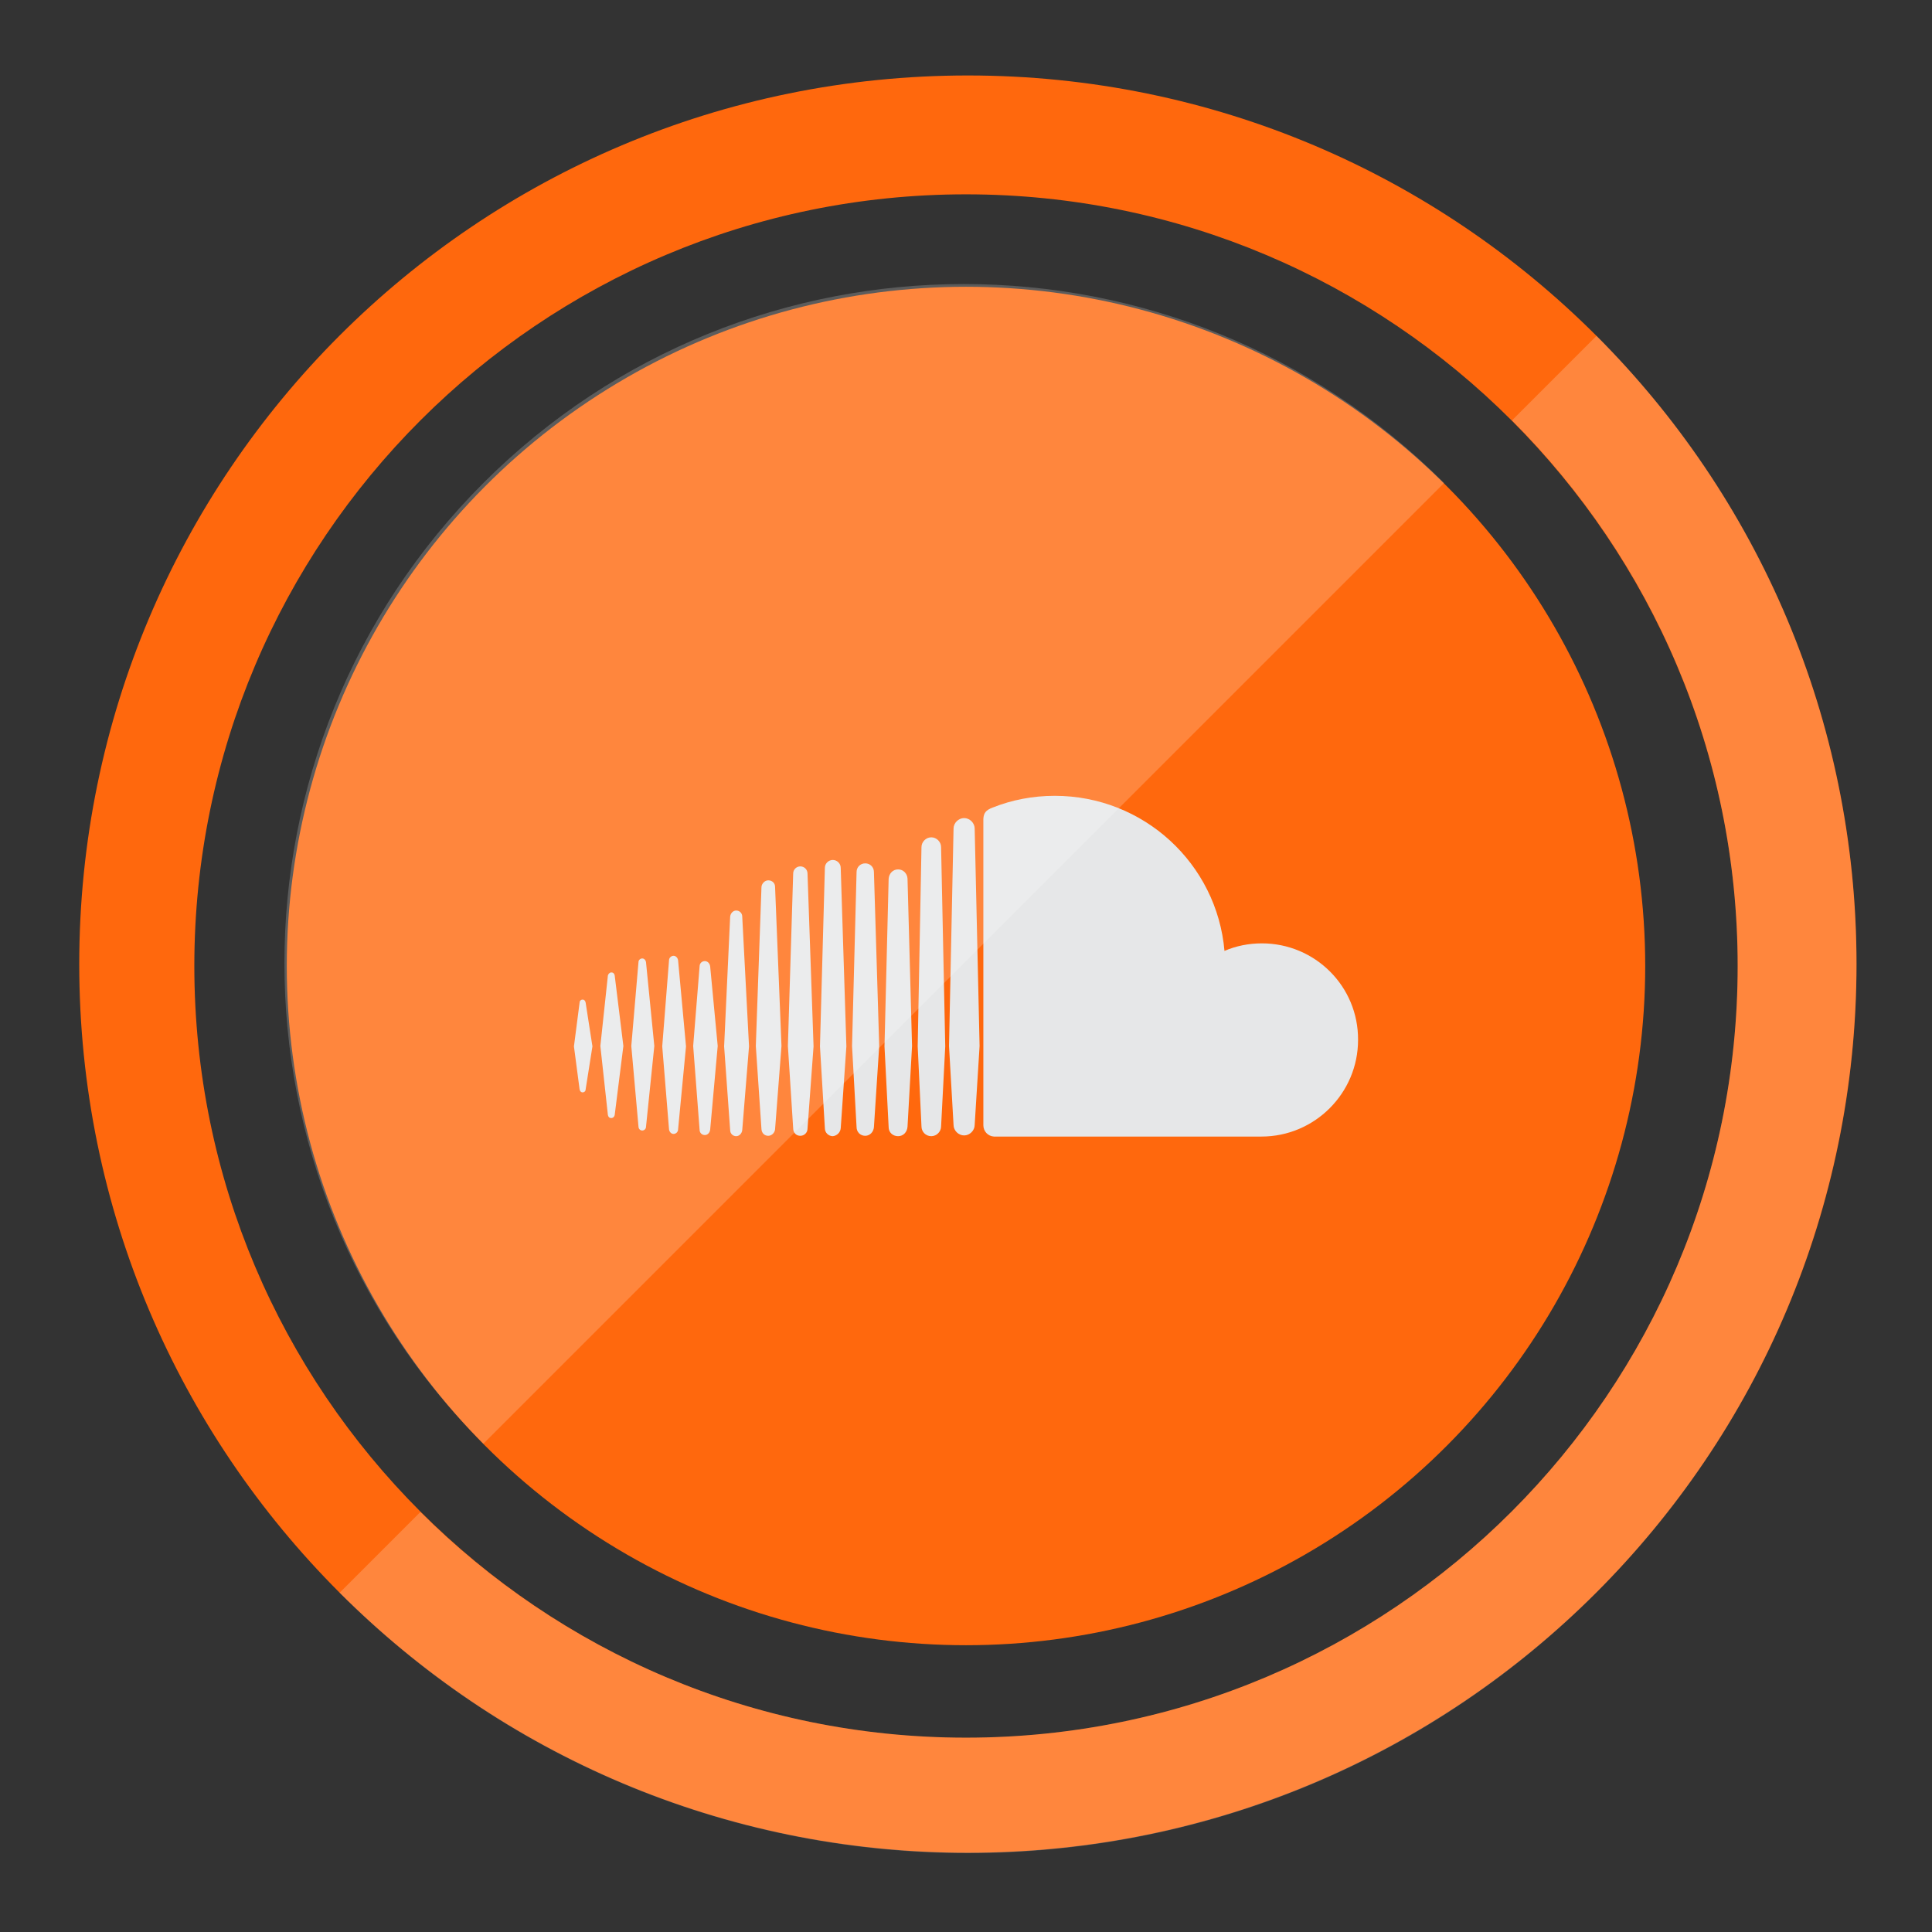 <?xml version="1.0" ?><svg style="enable-background:new 0 0 512 512;" version="1.1" viewBox="0 0 512 512" xml:space="preserve" xmlns="http://www.w3.org/2000/svg" xmlns:xlink="http://www.w3.org/1999/xlink"><rect x="0" y="0" width="512" height="512" fill="#333333" stroke="none"/><g id="outerdark"><path d="M256.5,20C126.4,20,21,125.4,21,255.5S126.4,491,256.5,491S492,385.6,492,255.5S386.6,20,256.5,20z    M256,460.5c-112.9,0-204.5-91.6-204.5-204.5S143.1,51.5,256,51.5S460.5,143.1,460.5,256S368.9,460.5,256,460.5z" style="fill:#FF680D;"/></g><g id="outerlight"><path d="M423.1,89l-22.4,22.4c37,37,59.8,88.1,59.8,144.6c0,112.9-91.6,204.5-204.5,204.5   c-56.4,0-107.6-22.9-144.6-59.8L90,422.1c92,92,241.1,92,333,0S515,181,423.1,89z" style="opacity:0.2;fill:#FFFFFF;"/></g><g id="innerdark"><circle cx="256" cy="256" r="180" style="fill:#FF680D;"/></g><g id="Soundcloud"><g><path d="M154.4,264.9c-0.4,0-0.8,0.3-0.8,0.8l-1.5,11.6l1.5,11.4c0.1,0.5,0.4,0.8,0.8,0.8    c0.4,0,0.8-0.3,0.8-0.8l0,0v0c0,0,0,0,0,0l1.8-11.4l-1.8-11.6C155.1,265.2,154.8,264.9,154.4,264.9z" style="fill:#E6E7E8;"/><path d="M162.9,258.5c-0.1-0.5-0.4-0.8-0.9-0.8c-0.4,0-0.8,0.4-0.9,0.8c0,0-2,18.7-2,18.7l2,18.3    c0.1,0.5,0.4,0.8,0.9,0.8c0.4,0,0.8-0.3,0.9-0.8l2.3-18.3L162.9,258.5z" style="fill:#E6E7E8;"/><path d="M195.1,241.3c-0.8,0-1.5,0.7-1.6,1.6l-1.6,34.4l1.6,22.2c0,0.9,0.7,1.6,1.6,1.6    c0.8,0,1.5-0.7,1.6-1.6v0l1.8-22.2l-1.8-34.4C196.7,242,196,241.3,195.1,241.3z" style="fill:#E6E7E8;"/><path d="M178.5,253.3c-0.6,0-1.2,0.5-1.2,1.2l-1.8,22.8l1.8,22c0.1,0.7,0.6,1.2,1.2,1.2    c0.6,0,1.2-0.5,1.2-1.2l2.1-22l-2.1-22.8C179.6,253.8,179.1,253.3,178.5,253.3z" style="fill:#E6E7E8;"/><path d="M212.1,301c1,0,1.9-0.8,1.9-1.9l1.6-21.8l-1.6-45.8c0-1.1-0.9-1.9-1.9-1.9c-1,0-1.9,0.8-1.9,1.9    c0,0-1.4,45.7-1.4,45.7l1.4,21.8C210.2,300.2,211,301,212.1,301z" style="fill:#E6E7E8;"/><path d="M246.8,301.1c1.4,0,2.6-1.2,2.6-2.6v0v0l1.1-21.2l-1.1-52.8c0-1.4-1.2-2.6-2.6-2.6    c-1.4,0-2.6,1.2-2.6,2.6l-1,52.8c0,0,1,21.2,1,21.2C244.2,299.9,245.3,301.1,246.8,301.1z" style="fill:#E6E7E8;"/><path d="M229.3,301c1.2,0,2.2-1,2.3-2.3v0l1.4-21.5l-1.4-46.1c0-1.3-1-2.3-2.3-2.3c-1.3,0-2.3,1-2.3,2.3    l-1.2,46.1l1.2,21.5C227,300,228,301,229.3,301z" style="fill:#E6E7E8;"/><path d="M186.8,300.8c0.7,0,1.3-0.6,1.4-1.4l2-22.2l-2-21.1c-0.1-0.8-0.7-1.4-1.4-1.4    c-0.8,0-1.4,0.6-1.4,1.4l-1.7,21.1l1.7,22.2C185.4,300.2,186,300.8,186.8,300.8z" style="fill:#E6E7E8;"/><path d="M170.2,299.6c0.5,0,1-0.4,1-1l2.2-21.4l-2.2-22.2c-0.1-0.6-0.5-1-1-1c-0.5,0-1,0.4-1,1    c0,0-1.9,22.2-1.9,22.2l1.9,21.3C169.2,299.2,169.7,299.6,170.2,299.6z" style="fill:#E6E7E8;"/><path d="M238,230.4c-1.4,0-2.4,1.1-2.5,2.5l-1.1,44.4l1.1,21.4c0,1.4,1.1,2.4,2.5,2.4    c1.4,0,2.4-1.1,2.5-2.5v0l1.2-21.4l-1.2-44.4C240.4,231.5,239.4,230.4,238,230.4z" style="fill:#E6E7E8;"/><path d="M203.6,301c0.9,0,1.7-0.8,1.8-1.7l1.7-22.1l-1.7-42.2c0-1-0.8-1.7-1.8-1.7c-0.9,0-1.7,0.8-1.8,1.7    c0,0-1.5,42.2-1.5,42.2l1.5,22.1C201.9,300.3,202.6,301,203.6,301z" style="fill:#E6E7E8;"/><path d="M222.8,299L222.8,299l1.5-21.7l-1.5-47.3c0-1.2-1-2.1-2.1-2.1c-1.1,0-2.1,0.9-2.1,2.1l-1.3,47.3    l1.3,21.7c0,1.2,1,2.1,2.1,2.1C221.8,301,222.7,300.1,222.8,299L222.8,299z" style="fill:#E6E7E8;"/><path d="M334.4,250c-3.5,0-6.9,0.7-9.9,2c-2-23.1-21.4-41.1-45-41.1c-5.8,0-11.4,1.1-16.4,3.1    c-1.9,0.7-2.4,1.5-2.5,3v81.2c0,1.6,1.2,2.9,2.8,3c0.1,0,70.5,0,70.9,0c14.1,0,25.6-11.5,25.6-25.6C360,261.4,348.5,250,334.4,250    z" style="fill:#E6E7E8;"/><path d="M255.5,216.8c-1.5,0-2.8,1.3-2.8,2.8l-1.2,57.6l1.2,20.9c0,1.5,1.3,2.8,2.8,2.8    c1.5,0,2.8-1.3,2.8-2.8v0l1.3-20.9l-1.3-57.6C258.3,218.1,257,216.8,255.5,216.8z" style="fill:#E6E7E8;"/></g></g><g id="innerlight"><path d="M128.1,382.6c-70.3-70.3-70.3-184.3,0-254.6s184.3-70.3,254.6,0" style="opacity:0.2;fill:#FFFFFF;"/><g/><g/><g/><g/><g/><g/></g></svg>